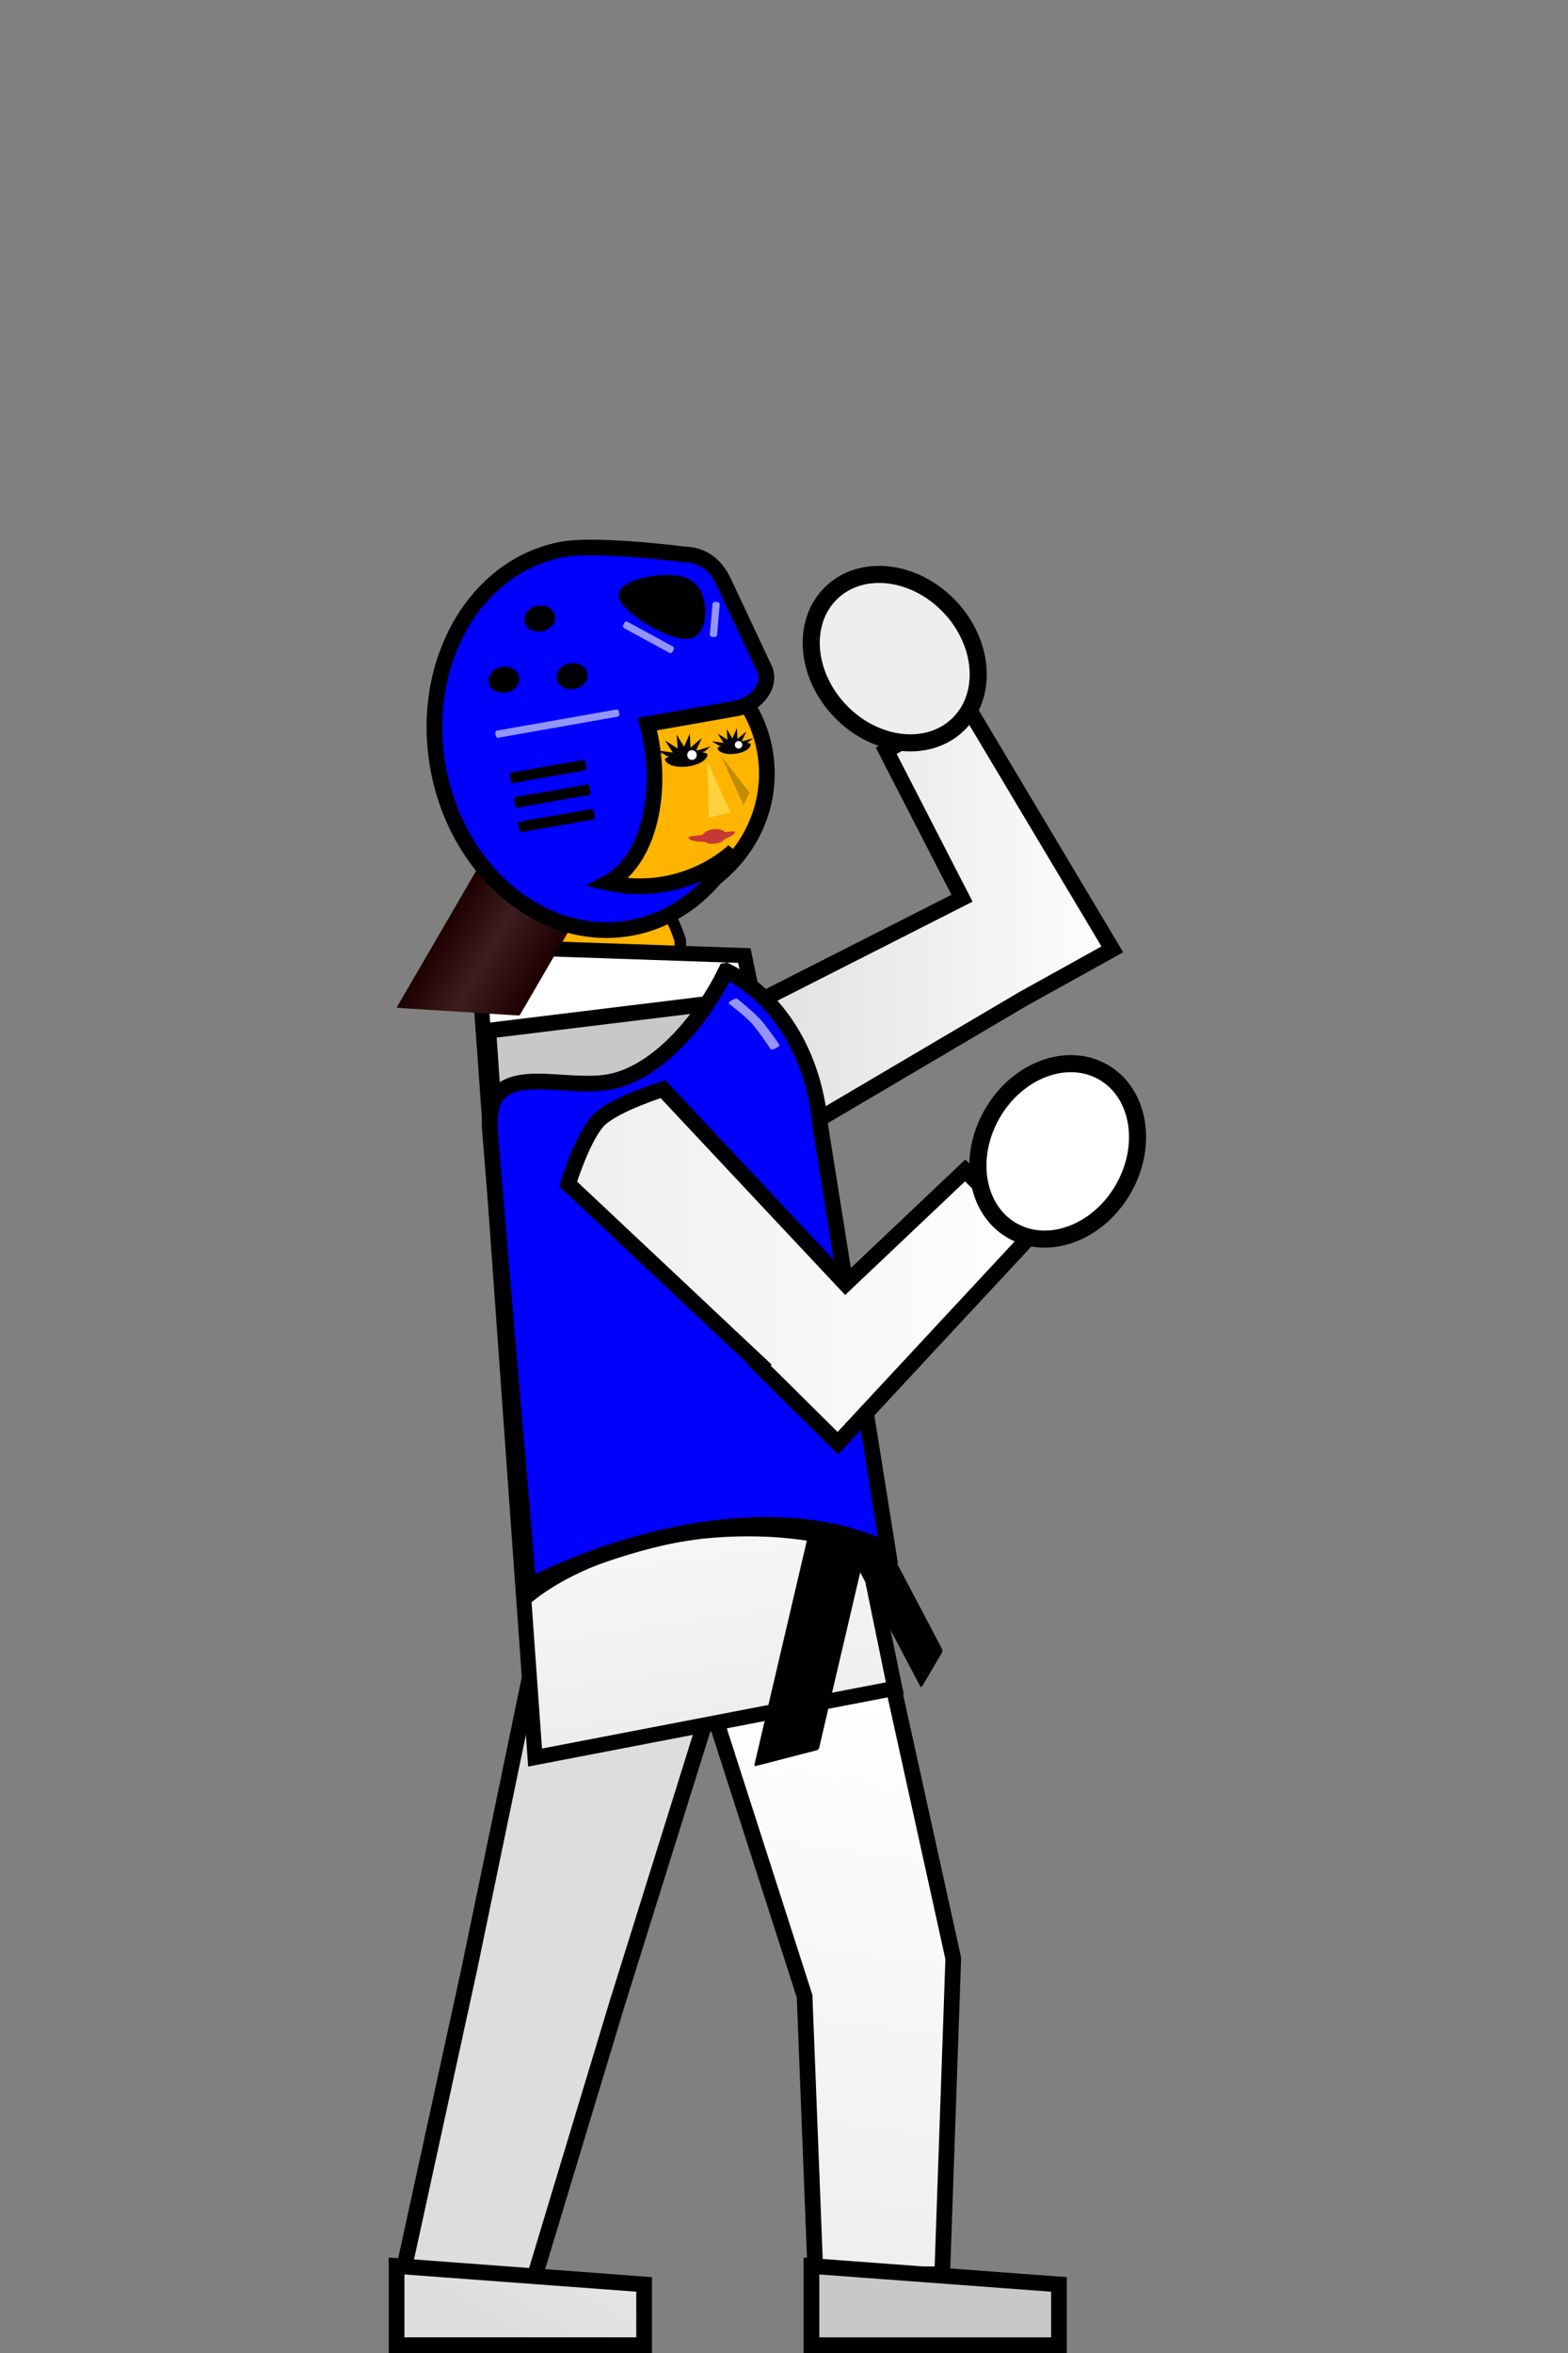 <?xml version="1.0" encoding="UTF-8" standalone="no"?>
<!-- Created with Inkscape (http://www.inkscape.org/) -->

<svg
   width="100mm"
   height="150mm"
   viewBox="0 0 100 150"
   version="1.1"
   id="svg5"
   inkscape:version="1.1.2 (0a00cf5339, 2022-02-04)"
   sodipodi:docname="blue-player-block.svg.2024_08_15_19_42_56.0.svg"
   xmlns:inkscape="http://www.inkscape.org/namespaces/inkscape"
   xmlns:sodipodi="http://sodipodi.sourceforge.net/DTD/sodipodi-0.dtd"
   xmlns:xlink="http://www.w3.org/1999/xlink"
   xmlns="http://www.w3.org/2000/svg"
   xmlns:svg="http://www.w3.org/2000/svg">
  <rect x="0" y="0" width="100" height="150" fill="#808080" stroke="none"/>
  <sodipodi:namedview
     id="namedview7"
     pagecolor="#ffffff"
     bordercolor="#666666"
     borderopacity="1.0"
     inkscape:pageshadow="2"
     inkscape:pageopacity="0.0"
     inkscape:pagecheckerboard="0"
     inkscape:document-units="mm"
     showgrid="false"
     showguides="true"
     inkscape:zoom="0.90509668"
     inkscape:cx="261.29805"
     inkscape:cy="358.52524"
     inkscape:window-width="1920"
     inkscape:window-height="1016"
     inkscape:window-x="0"
     inkscape:window-y="0"
     inkscape:window-maximized="1"
     inkscape:current-layer="layer1"
     fit-margin-top="0"
     fit-margin-left="0"
     fit-margin-right="0"
     fit-margin-bottom="0" />
  <defs
     id="defs2">
    <linearGradient
       inkscape:collect="always"
       id="linearGradient2813">
      <stop
         style="stop-color:#eeeeee;stop-opacity:1"
         offset="0"
         id="stop2809" />
      <stop
         style="stop-color:#ffffff;stop-opacity:1"
         offset="1"
         id="stop2811" />
    </linearGradient>
    <linearGradient
       inkscape:collect="always"
       id="linearGradient2761">
      <stop
         style="stop-color:#dddddd;stop-opacity:1"
         offset="0"
         id="stop2757" />
      <stop
         style="stop-color:#ffffff;stop-opacity:1"
         offset="1"
         id="stop2759" />
    </linearGradient>
    <linearGradient
       inkscape:collect="always"
       id="linearGradient2511">
      <stop
         style="stop-color:#ffffff;stop-opacity:1"
         offset="0"
         id="stop2507" />
      <stop
         style="stop-color:#eeeeee;stop-opacity:1"
         offset="1"
         id="stop2509" />
    </linearGradient>
    <linearGradient
       inkscape:collect="always"
       id="linearGradient1435">
      <stop
         style="stop-color:#dddddd;stop-opacity:1"
         offset="0"
         id="stop1431" />
      <stop
         style="stop-color:#ffffff;stop-opacity:1"
         offset="1"
         id="stop1433" />
    </linearGradient>
    <linearGradient
       inkscape:collect="always"
       id="linearGradient3870">
      <stop
         style="stop-color:#eeeeee;stop-opacity:1"
         offset="0"
         id="stop3866" />
      <stop
         style="stop-color:#ffffff;stop-opacity:1"
         offset="1"
         id="stop3868" />
    </linearGradient>
    <linearGradient
       inkscape:collect="always"
       xlink:href="#linearGradient23487"
       id="linearGradient23489"
       x1="-18.634"
       y1="55.656"
       x2="-3.588"
       y2="55.656"
       gradientUnits="userSpaceOnUse"
       gradientTransform="matrix(0.522,0.033,-0.261,0.449,128.697,77.283)" />
    <linearGradient
       inkscape:collect="always"
       id="linearGradient23487">
      <stop
         style="stop-color:#1e0000;stop-opacity:1"
         offset="0"
         id="stop23521" />
      <stop
         style="stop-color:#3c1e1e;stop-opacity:1"
         offset="0.466"
         id="stop23590" />
      <stop
         style="stop-color:#1e0000;stop-opacity:1"
         offset="1"
         id="stop23523" />
    </linearGradient>
    <linearGradient
       inkscape:collect="always"
       xlink:href="#linearGradient3870"
       id="linearGradient3872"
       x1="99.316"
       y1="117.596"
       x2="96.238"
       y2="94.688"
       gradientUnits="userSpaceOnUse" />
    <linearGradient
       inkscape:collect="always"
       xlink:href="#linearGradient1435"
       id="linearGradient887"
       x1="111.775"
       y1="152.897"
       x2="131.066"
       y2="117.596"
       gradientUnits="userSpaceOnUse" />
    <linearGradient
       inkscape:collect="always"
       xlink:href="#linearGradient1435"
       id="linearGradient2037"
       gradientUnits="userSpaceOnUse"
       x1="111.775"
       y1="152.897"
       x2="125.493"
       y2="129.097" />
    <linearGradient
       inkscape:collect="always"
       xlink:href="#linearGradient2511"
       id="linearGradient2283"
       x1="215.686"
       y1="406.779"
       x2="196.555"
       y2="545.967"
       gradientUnits="userSpaceOnUse"
       gradientTransform="matrix(0.265,0,0,0.265,59.684,8.618)" />
    <linearGradient
       inkscape:collect="always"
       xlink:href="#linearGradient2761"
       id="linearGradient2755"
       x1="174.059"
       y1="221.684"
       x2="271.172"
       y2="221.684"
       gradientUnits="userSpaceOnUse" />
    <linearGradient
       inkscape:collect="always"
       xlink:href="#linearGradient2813"
       id="linearGradient2769"
       x1="135.113"
       y1="305.525"
       x2="251.56"
       y2="305.525"
       gradientUnits="userSpaceOnUse" />
    <linearGradient
       inkscape:collect="always"
       xlink:href="#linearGradient1435"
       id="linearGradient3108"
       gradientUnits="userSpaceOnUse"
       x1="111.775"
       y1="152.897"
       x2="131.066"
       y2="117.596" />
  </defs>
  <g
     inkscape:label="Calque 1"
     inkscape:groupmode="layer"
     id="layer1"
     transform="translate(-76.359,-42.206)">
    <g
       id="g3106">
      <g
         id="g8972"
         transform="translate(21.967,34.118)">
        <g
           id="g5030"
           transform="rotate(-6.966,109.824,115.702)">
          <path
             id="path846-8"
             style="fill:#ffb400;fill-opacity:1;stroke:#000000;stroke-width:0.736;stroke-linecap:round;stroke-miterlimit:3.5;stroke-dasharray:none;stroke-opacity:1;stop-color:#000000"
             d="m 102.05,63.263 a 4.643,8.583 4.771 0 1 1.596,3.646 4.643,8.583 4.771 0 1 -0.739,3.581 l -8.378,-0.699 a 4.643,8.583 4.771 0 1 -0.135,-3.654 4.643,8.583 4.771 0 1 2.179,-3.331 z" />
          <ellipse
             style="fill:#ffb400;fill-opacity:1;stroke:#000000;stroke-width:1;stroke-linecap:round;stroke-miterlimit:3.5;stroke-dasharray:none;stroke-opacity:1;stop-color:#000000"
             id="path846"
             cx="101.775"
             cy="56.038"
             rx="8.705"
             ry="8.451" />
          <path
             id="path846-5-7"
             style="fill:#000000;fill-opacity:1;stroke:#000000;stroke-width:1.127;stroke-linecap:round;stroke-miterlimit:3.5;stroke-dasharray:none;stroke-opacity:1;stop-color:#000000"
             d="m 101.775,47.587 a 8.705,8.451 0 0 0 -8.705,8.451 8.705,8.451 0 0 0 3.502,6.768 8.642,10.807 0 0 0 5.908,-10.245 8.642,10.807 0 0 0 -0.012,-0.552 8.642,10.807 40.838 0 0 2.193,-2.026 8.642,10.807 40.838 0 0 1.097,-1.46 8.705,8.451 0 0 0 -3.982,-0.936 z" />
          <g
             id="g18120">
            <path
               id="path1833-8"
               style="fill:#c83737;fill-opacity:1;stroke:none;stroke-width:0.285;stroke-linecap:round;stroke-miterlimit:3.5;stop-color:#000000"
               inkscape:transform-center-x="0.63586235"
               inkscape:transform-center-y="-0.44081509"
               d="m 105.125,60.425 a 1.491,0.426 0 0 0 -0.166,0.048 1.491,0.426 0 0 0 1.491,0.426 1.491,0.426 0 0 0 1.491,-0.426 1.491,0.426 0 0 0 -0.166,-0.048 z" />
            <path
               id="path20062"
               style="opacity:1;fill:#ffdd55;fill-opacity:0.733;stroke-width:0.78;stroke-linecap:round;stroke-miterlimit:3.5;stop-color:#000000"
               inkscape:transform-center-x="-0.11191252"
               inkscape:transform-center-y="-0.37138779"
               d="m 107.812,59.22 -1.423,0.173 0.141,-1.287 0.203,-2.34 0.539,1.727 z"
               sodipodi:nodetypes="cccccc" />
            <path
               id="path20062-7"
               style="opacity:1;fill:#806600;fill-opacity:0.502;stroke-width:0.558;stroke-linecap:round;stroke-miterlimit:3.5;stop-color:#000000"
               inkscape:transform-center-x="0.051699384"
               inkscape:transform-center-y="-0.24978063"
               d="m 108.69,58.85 0.481,-0.738 -1.516,-2.547 0.518,1.642 z"
               sodipodi:nodetypes="ccccc" />
            <g
               id="g23030">
              <path
                 id="path1833"
                 style="fill:#000000;fill-opacity:1;stroke:none;stroke-width:1.264;stroke-linecap:round;stroke-miterlimit:3.5;stop-color:#000000"
                 inkscape:transform-center-x="0.58027427"
                 inkscape:transform-center-y="0.66502045"
                 d="m 191.004,178.789 -0.152,3.344 -2.766,-2.248 1.479,3.076 -3.58,-0.949 2.139,1.662 h 0.654 a 5.142,2.431 0 0 0 -1.293,0.611 5.142,2.431 0 0 0 5.143,2.432 5.142,2.431 0 0 0 5.143,-2.432 5.142,2.431 0 0 0 -1.293,-0.611 h 0.611 l 1.699,-1.066 -3.379,0.561 a 5.142,2.431 0 0 0 -0.199,-0.094 l 1.734,-2.775 -3.01,1.979 0.234,-3.344 -1.758,2.955 z"
                 transform="matrix(0.265,0,0,0.265,54.393,6.501)" />
              <ellipse
                 style="fill:#ffffff;fill-opacity:1;stroke:none;stroke-width:0.913;stroke-linecap:round;stroke-miterlimit:3.5;stroke-dasharray:none;stroke-opacity:1;stop-color:#000000"
                 id="path18144"
                 cx="105.82"
                 cy="55.288"
                 rx="0.305"
                 ry="0.311" />
            </g>
            <g
               id="g23030-8"
               transform="matrix(0.781,0,0,0.781,26.206,11.823)">
              <path
                 id="path1833-83"
                 style="fill:#000000;fill-opacity:1;stroke:none;stroke-width:1.264;stroke-linecap:round;stroke-miterlimit:3.5;stop-color:#000000"
                 inkscape:transform-center-x="0.58027427"
                 inkscape:transform-center-y="0.66502045"
                 d="m 191.004,178.789 -0.152,3.344 -2.766,-2.248 1.479,3.076 -3.58,-0.949 2.139,1.662 h 0.654 a 5.142,2.431 0 0 0 -1.293,0.611 5.142,2.431 0 0 0 5.143,2.432 5.142,2.431 0 0 0 5.143,-2.432 5.142,2.431 0 0 0 -1.293,-0.611 h 0.611 l 1.699,-1.066 -3.379,0.561 a 5.142,2.431 0 0 0 -0.199,-0.094 l 1.734,-2.775 -3.01,1.979 0.234,-3.344 -1.758,2.955 z"
                 transform="matrix(0.265,0,0,0.265,54.393,6.501)" />
              <ellipse
                 style="fill:#ffffff;fill-opacity:1;stroke:none;stroke-width:0.913;stroke-linecap:round;stroke-miterlimit:3.5;stroke-dasharray:none;stroke-opacity:1;stop-color:#000000"
                 id="path18144-1"
                 cx="105.82"
                 cy="55.288"
                 rx="0.305"
                 ry="0.311" />
            </g>
            <ellipse
               style="opacity:1;fill:#c83737;fill-opacity:1;stroke:none;stroke-width:1.419;stroke-linecap:round;stroke-miterlimit:3.5;stroke-dasharray:none;stroke-opacity:1;stop-color:#000000"
               id="path23093"
               cx="106.594"
               cy="60.612"
               rx="0.79"
               ry="0.463" />
          </g>
        </g>
        <g
           id="g6701"
           transform="translate(-5.292)">
          <path
             id="rect4637-4-4"
             style="fill:url(#linearGradient2283);fill-opacity:1;stroke:#000000;stroke-width:1;stroke-linecap:round;stroke-miterlimit:3.5;stroke-dasharray:none;stop-color:#000000"
             d="m 116.435,114.602 -11.143,2.986 5.706,17.761 0.692,17.722 h 8.085 l 0.704,-20.134 z"
             sodipodi:nodetypes="ccccccc" />
          <path
             id="rect5732-6"
             style="fill:#c8c8c8;fill-opacity:1;stroke:#000000;stroke-width:1;stroke-linecap:round;stroke-miterlimit:3.5;stroke-dasharray:none;stop-color:#000000"
             d="m 111.435,152.542 15.785,1.174 v 3.872 H 111.435 Z"
             sodipodi:nodetypes="ccccc" />
        </g>
        <g
           id="g6701-2"
           transform="translate(-31.75)"
           style="fill:url(#linearGradient887);fill-opacity:1">
          <path
             id="rect4637-4-4-1"
             style="fill:url(#linearGradient3108);fill-opacity:1;stroke:#000000;stroke-width:3.78;stroke-linecap:round;stroke-miterlimit:3.5;stroke-dasharray:none;stop-color:#000000"
             d="m 127.678,402.604 -14.712,70.951 -16.089,73.754 29.516,7.908 22.013,-72.883 21.386,-68.445 z"
             transform="matrix(0.265,0,0,0.265,86.143,8.088)"
             sodipodi:nodetypes="ccccccc" />
          <path
             id="rect5732-6-7"
             style="fill:url(#linearGradient2037);fill-opacity:1;stroke:#000000;stroke-width:1;stroke-linecap:round;stroke-miterlimit:3.5;stroke-dasharray:none;stop-color:#000000"
             d="m 111.435,152.542 15.785,1.174 v 3.872 H 111.435 Z"
             sodipodi:nodetypes="ccccc" />
        </g>
        <g
           id="g6487"
           transform="rotate(-58.744,96.618,75.492)">
          <path
             id="rect4637-4-4-3"
             style="fill:url(#linearGradient2755);fill-opacity:1;stroke:#000000;stroke-width:3.78;stroke-linecap:round;stroke-miterlimit:3.5;stroke-dasharray:none;stop-color:#000000"
             d="m 233.457,170.139 -19.494,10.83 18.305,35.561 -55.613,28.26 15.557,28.363 54.807,-32.348 21.531,-11.959 z"
             transform="matrix(0.137,0.226,-0.226,0.137,132.329,4.422)" />
          <ellipse
             style="opacity:1;fill:#eeeeee;fill-opacity:1;stroke:#000000;stroke-width:1.089;stroke-linecap:round;stroke-miterlimit:3.5;stroke-dasharray:none;stroke-opacity:1;stop-color:#000000"
             id="path6258"
             cx="141.146"
             cy="-39.782"
             transform="matrix(0.966,0.259,0.259,-0.966,0,0)"
             rx="4.819"
             ry="5.827" />
        </g>
        <path
           id="rect4637"
           style="opacity:1;fill:url(#linearGradient3872);fill-opacity:1;stroke:#000000;stroke-width:0.962;stroke-linecap:round;stroke-miterlimit:3.5;stop-color:#000000"
           d="m 84.825,68.419 17.041,0.584 9.594,46.712 -22.943,4.414 z"
           sodipodi:nodetypes="ccccc" />
        <rect
           style="fill:#000000;fill-opacity:1;stroke:none;stroke-width:0.36;stroke-linecap:round;stroke-miterlimit:3.5;stroke-dasharray:none;stroke-opacity:1;stop-color:#000000"
           id="rect11194"
           width="4.263"
           height="14.942"
           x="-148.008"
           y="145.874"
           ry="0.12"
           transform="matrix(-0.968,0.25,-0.228,0.974,0,0)" />
        <rect
           style="fill:#000000;fill-opacity:1;stroke:none;stroke-width:0.304;stroke-linecap:round;stroke-miterlimit:3.5;stroke-dasharray:none;stroke-opacity:1;stop-color:#000000"
           id="rect11194-5"
           width="2.753"
           height="16.469"
           x="54.341"
           y="-183.662"
           ry="0.132"
           transform="matrix(0.507,-0.862,-0.466,-0.885,0,0)" />
        <g
           id="g13167"
           transform="rotate(-6.966,51.539,-626.879)">
          <g
             id="g12041">
            <path
               id="rect4637-5"
               style="fill:#c8c8c8;fill-opacity:1;stroke:#000000;stroke-width:3.78;stroke-linecap:round;stroke-miterlimit:3.5;stroke-dasharray:none;stop-color:#000000"
               d="m 411.68,115.238 -10.984,135.336 c 10.059,-5.886 24.756,-9.402 40.428,-9.674 16.888,0.028 32.823,3.833 43.256,10.33 l -7.135,-135.992 z"
               transform="matrix(-0.265,0,0,0.265,126.775,42.206)" />
          </g>
          <path
             id="path848-9-3"
             style="fill:#0000ff;fill-opacity:1;stroke:#000000;stroke-width:1;stroke-linecap:round;stroke-miterlimit:3.5;stroke-dasharray:none;stroke-opacity:1;stop-color:#000000"
             d="m 15.819,70.788 c 3.439,2.307 4.921,6.514 4.763,10.498 0.334,9.139 0.669,18.278 1.003,27.416 -6.79,-4.365 -17.076,-2.698 -23.03,-0.485 0.371,-9.754 0.688,-19.551 1.09,-29.278 0.296,-4.402 4.39,-2.004 7.605,-2.004 3.214,0 6.619,-3.118 8.568,-6.147 z"
             sodipodi:nodetypes="ccccccc" />
        </g>
        <g
           id="g6482"
           transform="rotate(-60,103.423,84.408)">
          <path
             id="rect4637-4-4-3-5"
             style="fill:url(#linearGradient2769);fill-opacity:1;stroke:#000000;stroke-width:3.78;stroke-linecap:round;stroke-miterlimit:3.5;stroke-dasharray:none;stop-color:#000000"
             d="m 160.143,262.564 c 0,0 -11.627,3.627 -15.439,7.439 -3.812,3.812 -7.434,15.434 -7.434,15.434 l 46.396,43.561 -0.207,0.197 18.936,18.732 46.535,-50.123 -15.854,-15.684 -28.863,27.383 z"
             transform="matrix(0.132,0.229,-0.229,0.132,145.002,3.786)"
             sodipodi:nodetypes="czcccccccc" />
          <ellipse
             style="fill:#ffffff;fill-opacity:1;stroke:#000000;stroke-width:1.089;stroke-linecap:round;stroke-miterlimit:3.5;stroke-dasharray:none;stroke-opacity:1;stop-color:#000000"
             id="path6258-6"
             cx="98.905"
             cy="115.166"
             transform="matrix(0,1,1,0,0,0)"
             rx="4.819"
             ry="5.827" />
        </g>
        <path
           id="rect6155-8"
           style="fill:#ffffff;fill-opacity:0.582;stroke-width:0.484;stroke-linecap:round;stroke-miterlimit:3.5;stop-color:#000000"
           d="m 101.442,71.784 c 0,0 0.972,0.78 1.417,1.26 0.445,0.48 1.226,1.627 1.226,1.627 0.038,0.051 0.002,0.127 -0.094,0.177 l -0.208,0.11 c -0.096,0.05 -0.208,0.052 -0.252,0.004 0,0 -0.778,-1.186 -1.226,-1.665 -0.448,-0.479 -1.418,-1.222 -1.418,-1.222 -0.051,-0.044 -0.002,-0.127 0.094,-0.177 l 0.208,-0.11 c 0.096,-0.05 0.208,-0.052 0.252,-0.004 z"
           sodipodi:nodetypes="szsssszssss" />
      </g>
      <path
         id="rect23459"
         style="fill:url(#linearGradient23489);fill-opacity:1;stroke:none;stroke-width:0.493;stroke-linecap:round;stroke-miterlimit:3.5;stroke-dasharray:none;stroke-opacity:1;stop-color:#000000"
         d="m 106.948,97.338 -5.266,9.05 c -0.021,0.036 -0.004,0.067 0.037,0.07 l 7.701,0.484 c 0.042,0.003 0.091,-0.024 0.112,-0.06 l 3.313,-5.694 c -2.267,-0.502 -4.334,-1.88 -5.898,-3.85 z" />
      <g
         id="g5030-9"
         transform="rotate(-10.01,312.19,-11.876)">
        <path
           id="path846-5-7-0"
           style="fill:#000000;fill-opacity:1;stroke:#000000;stroke-width:1.127;stroke-linecap:round;stroke-miterlimit:3.5;stroke-dasharray:none;stroke-opacity:1;stop-color:#000000"
           d="m 101.775,47.587 a 8.705,8.451 0 0 0 -8.705,8.451 8.705,8.451 0 0 0 3.502,6.768 8.642,10.807 0 0 0 5.908,-10.245 8.642,10.807 0 0 0 -0.012,-0.552 8.642,10.807 40.838 0 0 2.193,-2.026 8.642,10.807 40.838 0 0 1.097,-1.46 8.705,8.451 0 0 0 -3.982,-0.936 z" />
        <path
           id="path846-6-8"
           style="fill:#0000ff;fill-opacity:1;stroke:#000000;stroke-width:1;stroke-linecap:round;stroke-miterlimit:3.5;stroke-dasharray:none;stroke-opacity:1;stop-color:#000000"
           d="m 99.848,41.119 c -5.683,-2.15e-4 -10.291,5.488 -10.291,12.259 -7.1e-5,6.771 4.607,12.259 10.291,12.259 2.764,-0.001 5.412,-1.327 7.347,-3.68 -1.388,0.847 -3.021,1.3 -4.692,1.302 -1.273,-1.3e-5 -2.479,-0.258 -3.561,-0.716 a 5.333,8.532 0 0 0 4.289,-8.365 5.333,8.532 0 0 0 -0.049,-1.153 h 5.772 c 1.214,0 2.508,-1.019 2.191,-2.191 l -1.587,-5.865 c -0.317,-1.171 -1.001,-1.951 -2.191,-2.191 0,0 -5.211,-1.634 -7.518,-1.659 z" />
        <ellipse
           style="fill:#000000;fill-opacity:1;stroke:none;stroke-width:0.58;stroke-linecap:round;stroke-miterlimit:3.5;stroke-dasharray:none;stop-color:#000000"
           id="path3135-1"
           cx="98.987"
           cy="49.177"
           rx="0.991"
           ry="0.827" />
        <ellipse
           style="fill:#000000;fill-opacity:1;stroke:none;stroke-width:0.58;stroke-linecap:round;stroke-miterlimit:3.5;stroke-dasharray:none;stop-color:#000000"
           id="path3135-1-2"
           cx="94.666"
           cy="48.648"
           rx="0.991"
           ry="0.827" />
        <ellipse
           style="fill:#000000;fill-opacity:1;stroke:none;stroke-width:0.58;stroke-linecap:round;stroke-miterlimit:3.5;stroke-dasharray:none;stop-color:#000000"
           id="path3135-1-2-9"
           cx="97.591"
           cy="45.208"
           rx="0.991"
           ry="0.827" />
        <rect
           style="fill:#000000;fill-opacity:1;stroke:none;stroke-width:1;stroke-linecap:round;stroke-miterlimit:3.5;stroke-dasharray:none;stop-color:#000000"
           id="rect3877"
           width="4.893"
           height="0.677"
           x="93.967"
           y="54.56"
           ry="0.144" />
        <rect
           style="fill:#000000;fill-opacity:1;stroke:none;stroke-width:1;stroke-linecap:round;stroke-miterlimit:3.5;stroke-dasharray:none;stop-color:#000000"
           id="rect3877-0"
           width="4.893"
           height="0.677"
           x="93.967"
           y="56.148"
           ry="0.144" />
        <rect
           style="fill:#000000;fill-opacity:1;stroke:none;stroke-width:1;stroke-linecap:round;stroke-miterlimit:3.5;stroke-dasharray:none;stop-color:#000000"
           id="rect3877-0-8"
           width="4.893"
           height="0.677"
           x="93.967"
           y="57.735"
           ry="0.144" />
        <path
           sodipodi:type="star"
           style="fill:#000000;fill-opacity:1;stroke:#000000;stroke-width:1.89;stroke-linecap:round;stroke-miterlimit:3.5;stroke-dasharray:none;stroke-opacity:1;stop-color:#000000"
           id="path4195"
           inkscape:flatsided="false"
           sodipodi:sides="3"
           sodipodi:cx="228.48053"
           sodipodi:cy="142.92908"
           sodipodi:r1="14.769868"
           sodipodi:r2="11.815894"
           sodipodi:arg1="1.1028519"
           sodipodi:arg2="2.1500495"
           inkscape:rounded="0.3"
           inkscape:randomized="0"
           transform="matrix(-0.122,0.073,0.141,0.134,113.431,9.898)"
           inkscape:transform-center-x="0.38406926"
           inkscape:transform-center-y="0.21010084"
           d="m 235.143,156.111 c -3.624,1.832 -9.731,-1.071 -13.13,-3.294 -3.399,-2.223 -8.505,-6.655 -8.279,-10.71 0.226,-4.055 5.793,-7.892 9.417,-9.724 3.624,-1.832 10.016,-4.038 13.415,-1.815 3.399,2.223 3.938,8.963 3.713,13.018 -0.226,4.055 -1.511,10.693 -5.136,12.525 z" />
        <rect
           style="fill:#ffffff;fill-opacity:0.582;stroke:none;stroke-width:0.587;stroke-linecap:round;stroke-miterlimit:3.5;stroke-dasharray:none;stroke-opacity:1;stop-color:#000000"
           id="rect6155"
           width="8.007"
           height="0.463"
           x="93.529"
           y="51.765"
           ry="0.144" />
        <rect
           style="fill:#ffffff;fill-opacity:0.582;stroke:none;stroke-width:0.393;stroke-linecap:round;stroke-miterlimit:3.5;stroke-dasharray:none;stroke-opacity:1;stop-color:#000000"
           id="rect6155-6"
           width="3.58"
           height="0.463"
           x="109.357"
           y="-28.006"
           ry="0.144"
           transform="rotate(38.574)" />
        <rect
           style="fill:#ffffff;fill-opacity:0.582;stroke:none;stroke-width:0.31;stroke-linecap:round;stroke-miterlimit:3.5;stroke-dasharray:none;stroke-opacity:1;stop-color:#000000"
           id="rect6155-6-3"
           width="2.235"
           height="0.463"
           x="-18.609"
           y="116.862"
           ry="0.144"
           transform="rotate(-75)" />
      </g>
    </g>
  </g>
</svg>
